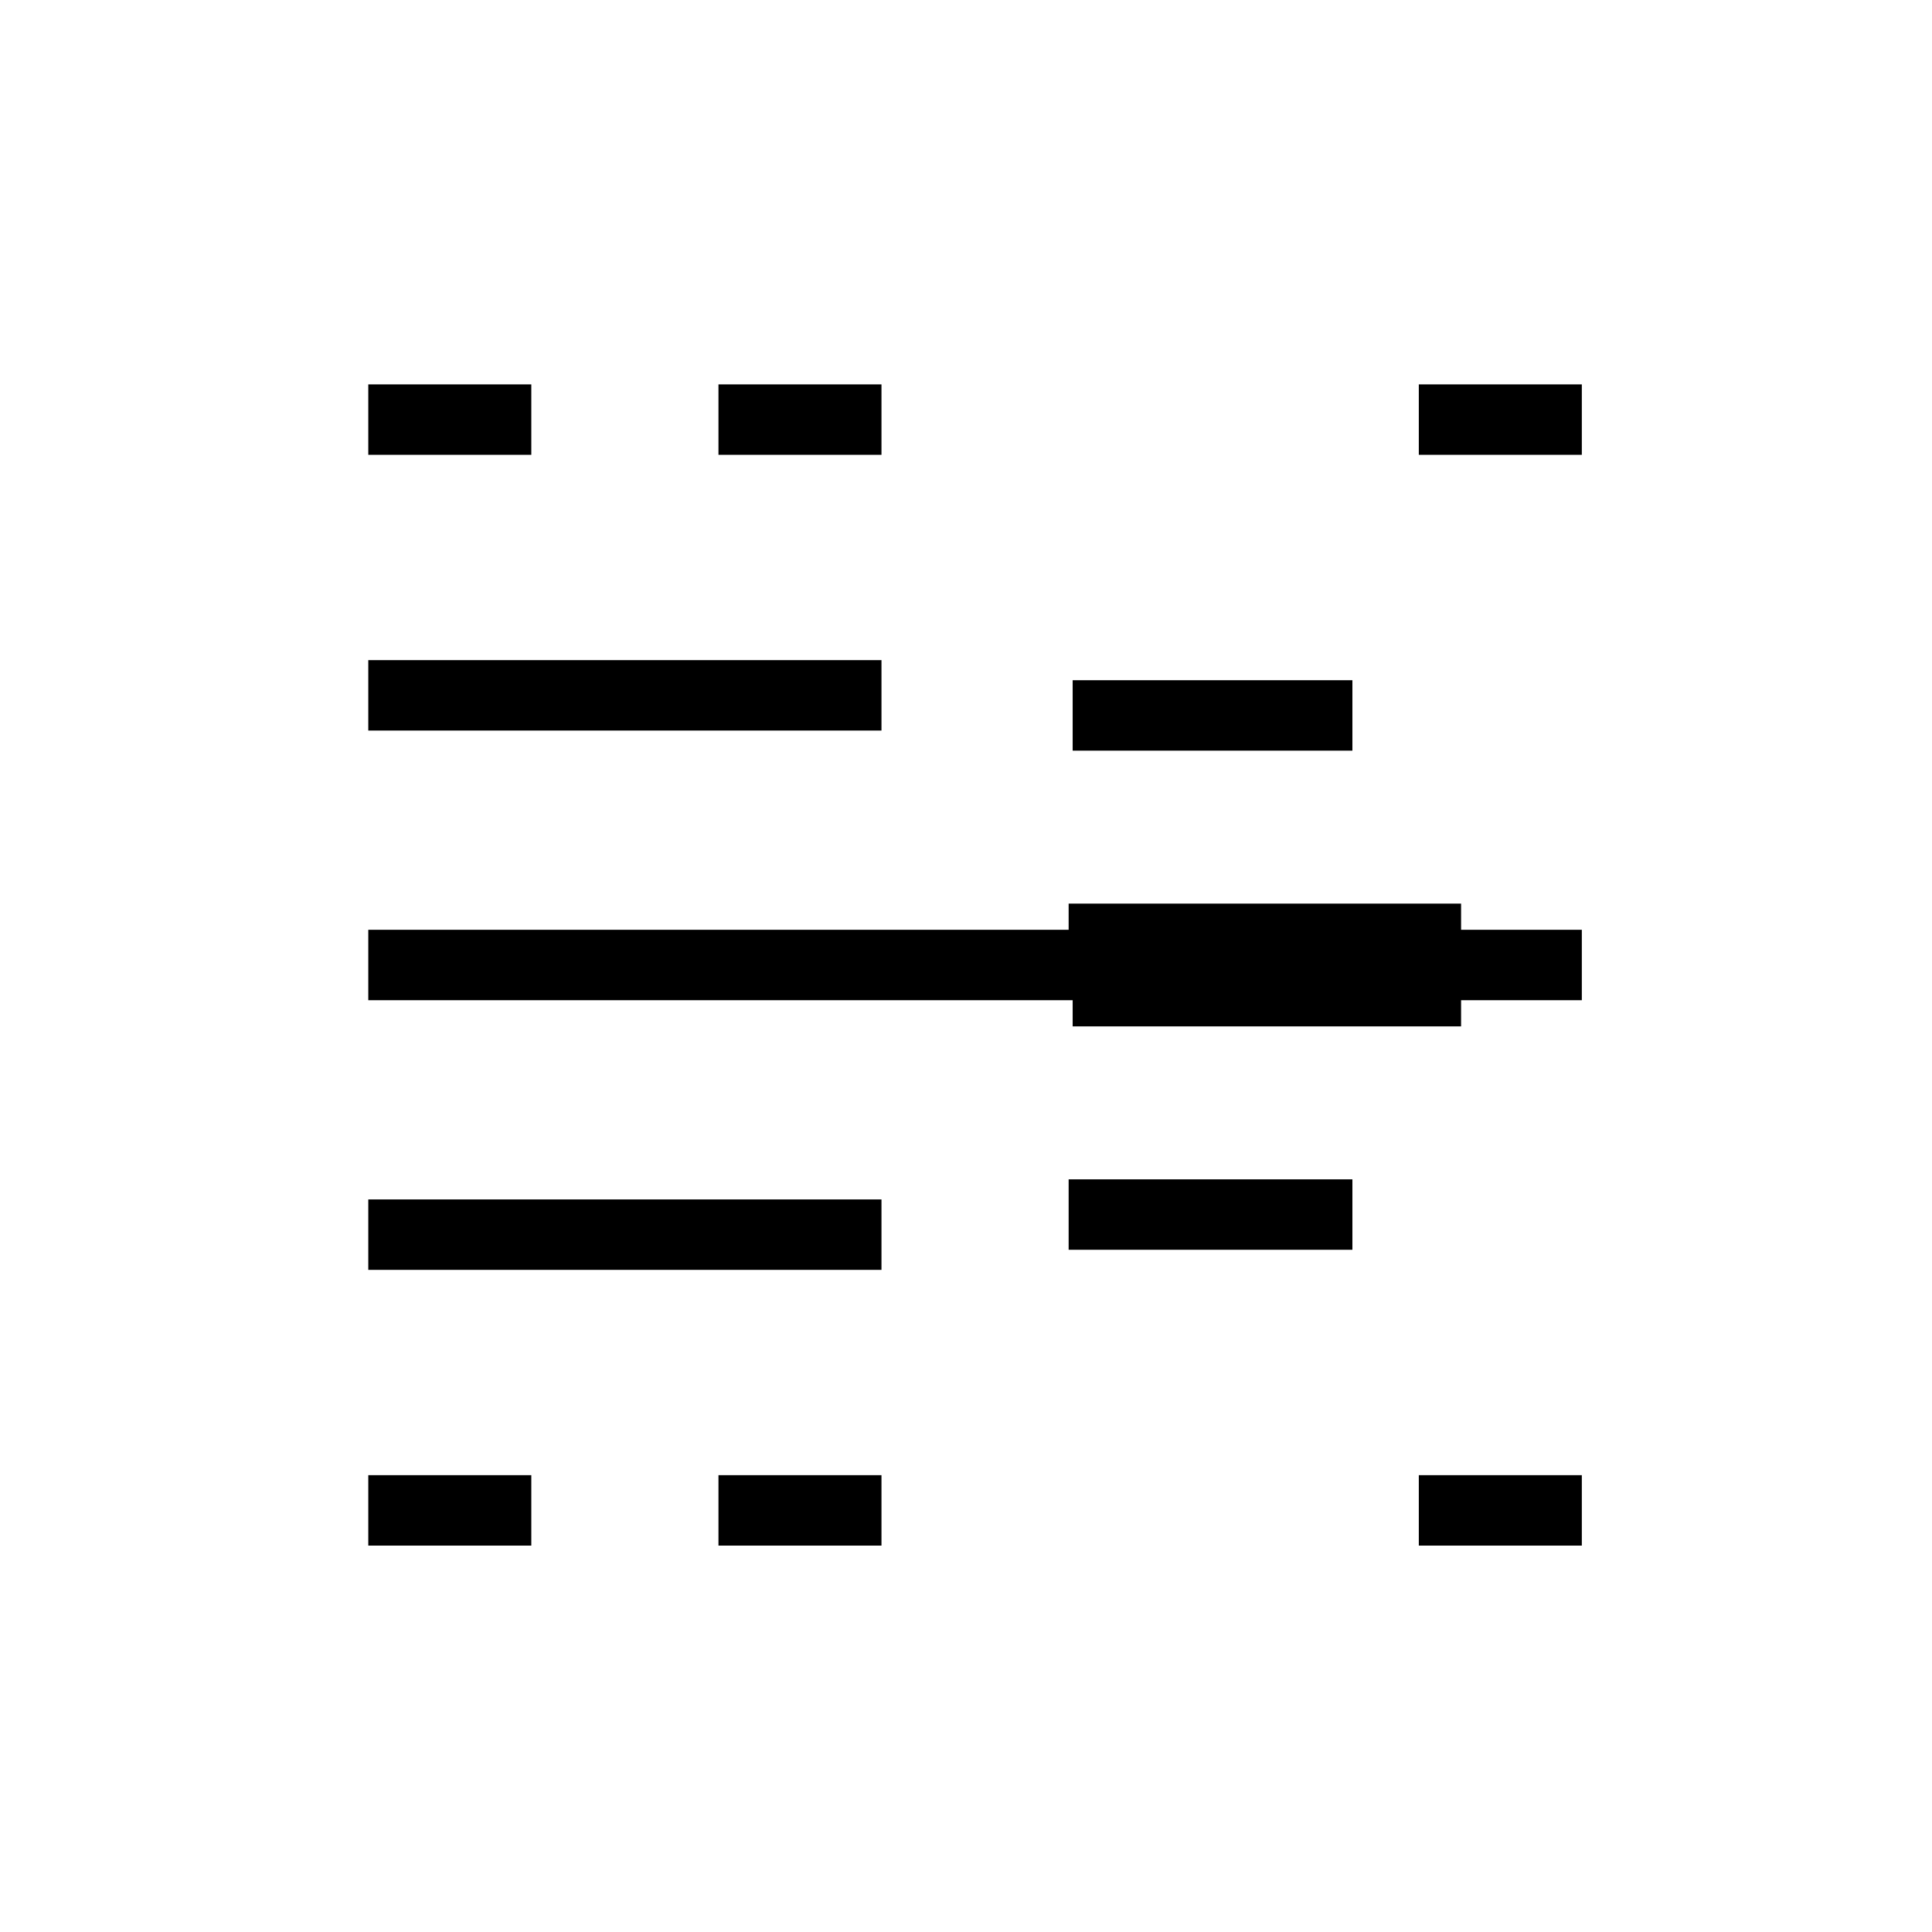<svg xmlns="http://www.w3.org/2000/svg" height="48" width="48"><path d="M9.15 38.4v-1.75h4.05v1.75Zm0-6.85V29.8H21.9v1.75Zm0-6.7V23.1H39.3v1.75Zm0-6.7V16.4H21.9v1.75Zm0-6.85V9.55h4.05v1.75Zm8.7 27.1v-1.75h4.05v1.75Zm0-27.1V9.55h4.05v1.75Zm8.7 19.75V29.3h7.05v1.75Zm0-6.85v-1.75h9.75v1.75Zm.1 1.3v-1.75h9.65v1.75Zm0-6.85V16.9h6.95v1.75Zm8.6 19.75v-1.75h4.05v1.75Zm0-27.1V9.55h4.05v1.75Z"/></svg>